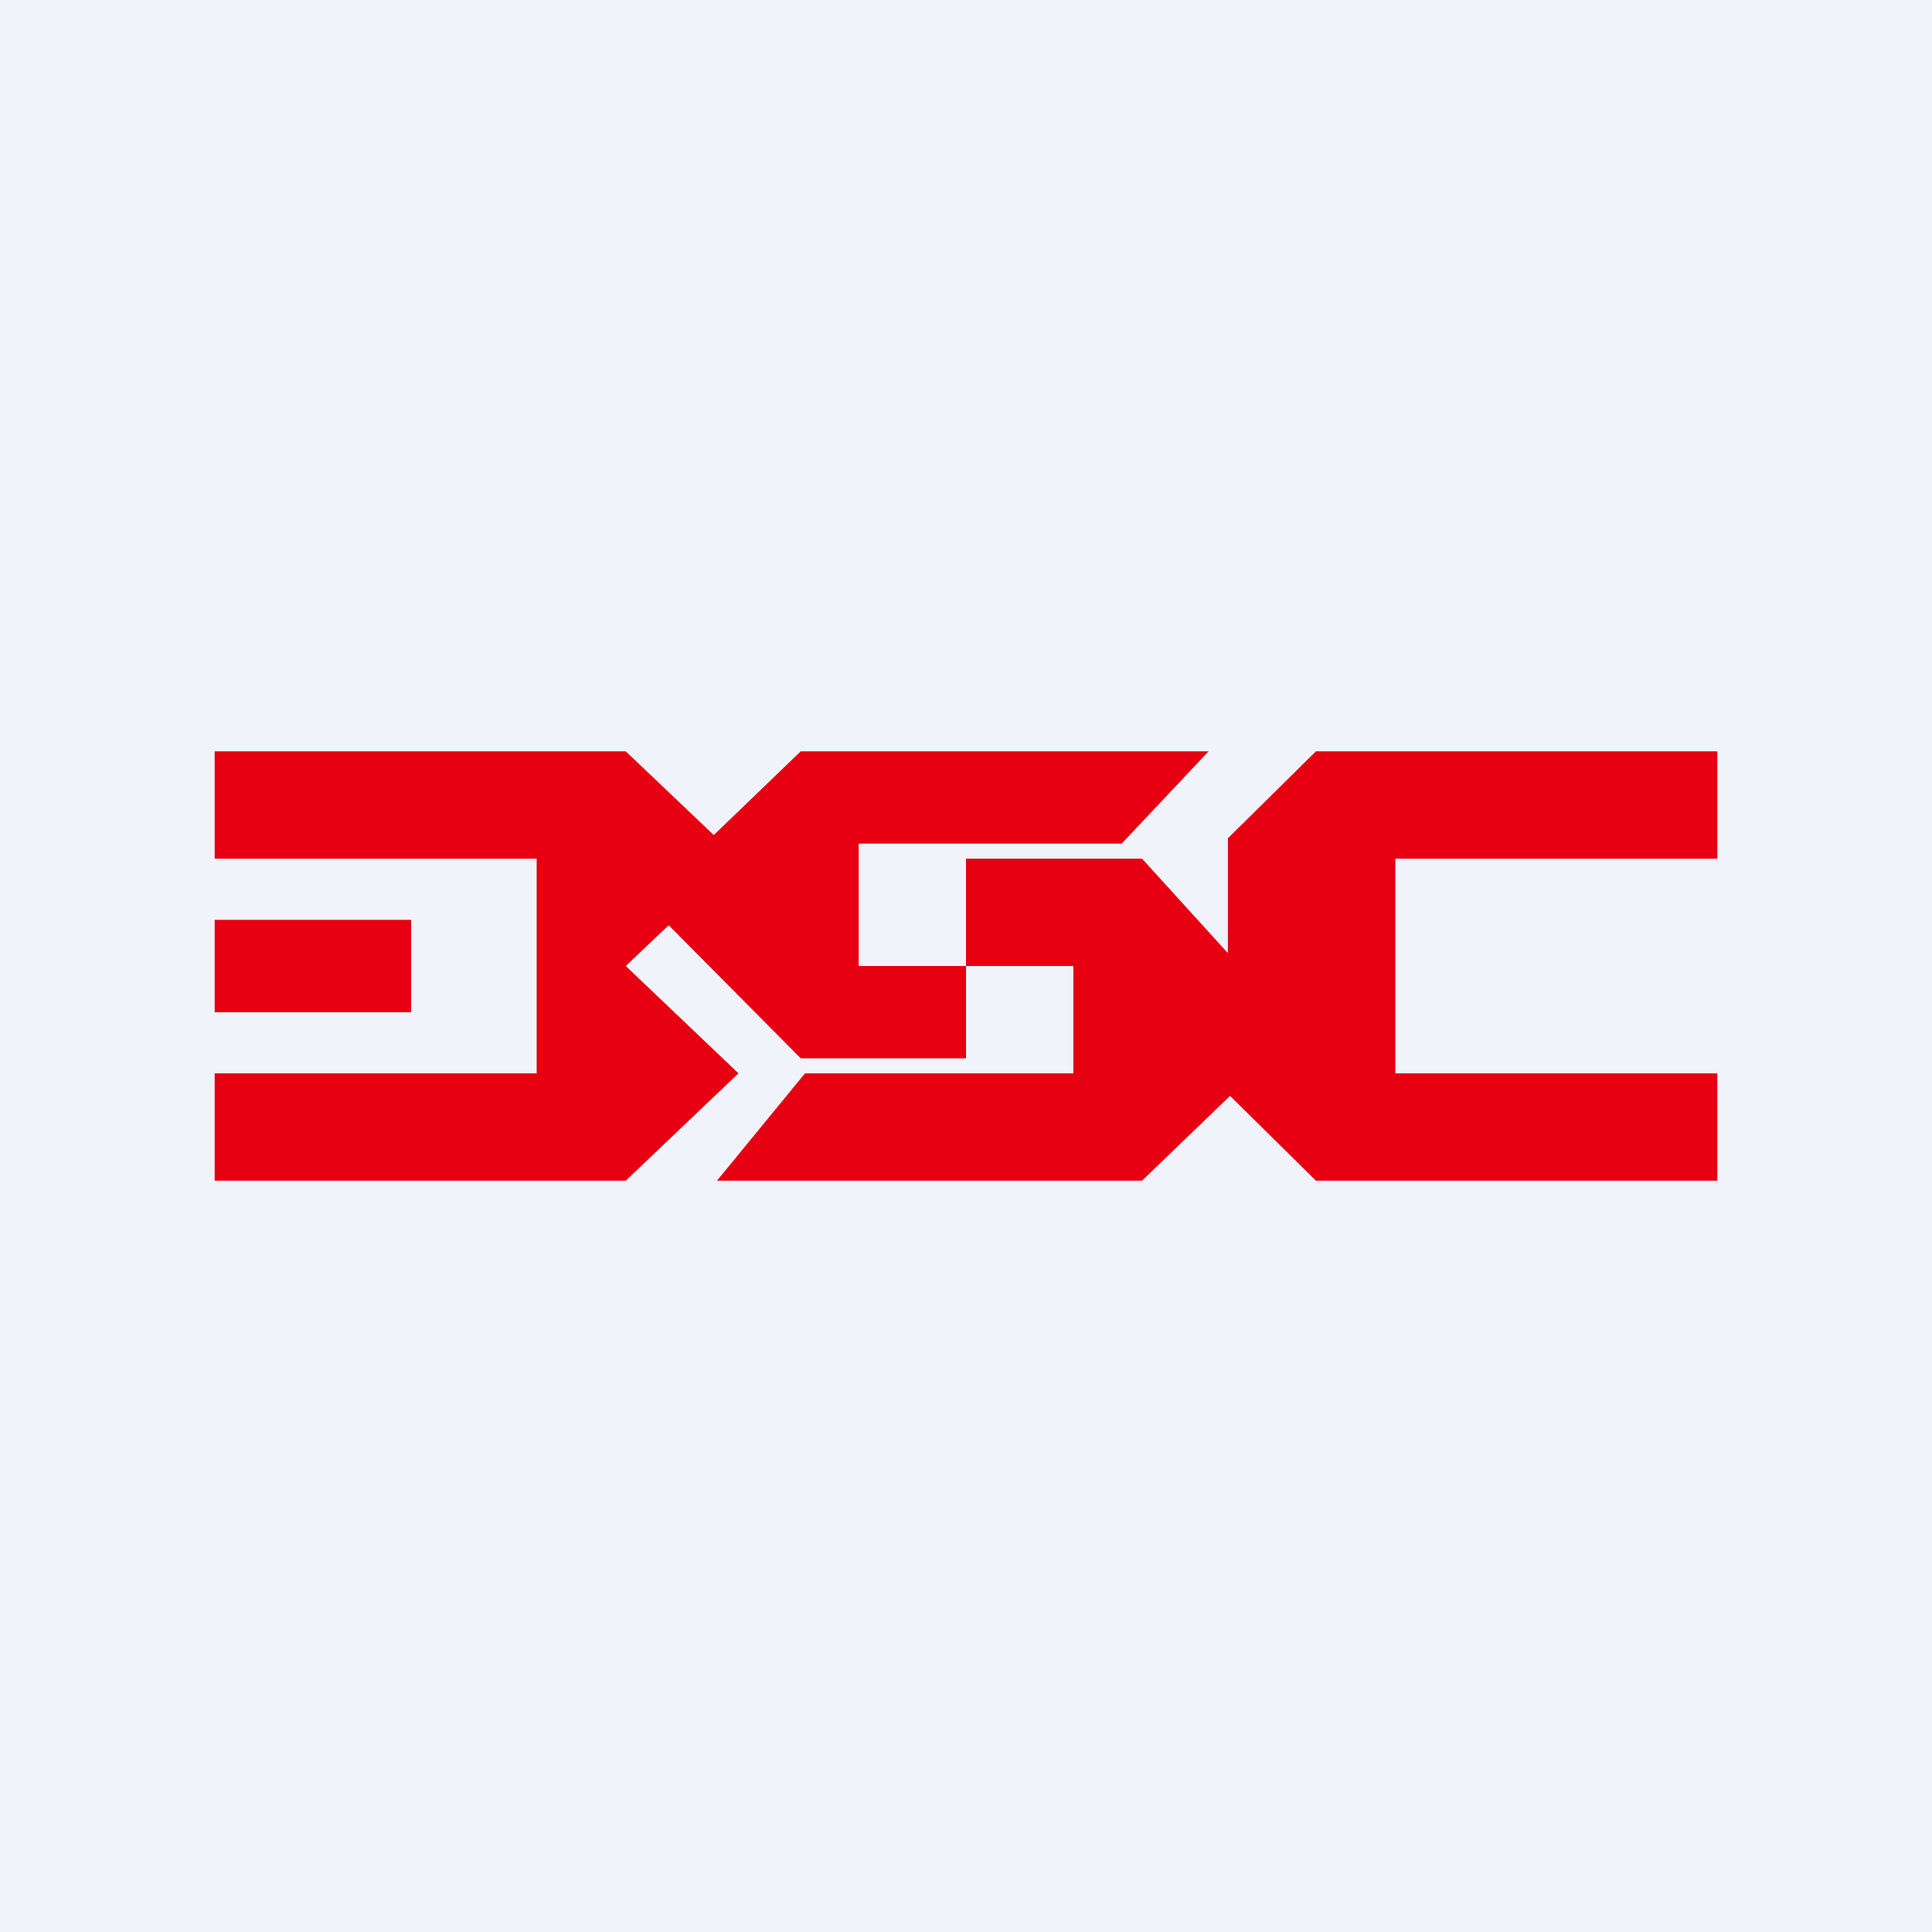 <!-- by TradingView --><svg width="18" height="18" viewBox="0 0 18 18" xmlns="http://www.w3.org/2000/svg"><path fill="#F0F3FA" d="M0 0h18v18H0z"/><path d="M16 10v1h-3.74l-.8-.79-.82.79H6.68l.82-1H10V9H9V8h1.64l.8.88V7.81l.82-.81H16v1h-3v2h3ZM2 11v-1h3V8H2V7h3.83l.82.78.81-.78h3.8l-.81.86H8V9h1v.86H7.46L6.23 8.62l-.4.38 1.05 1-1.05 1H2Zm1.83-2.43H2v.86h1.83v-.86Z" fill="#E60012"/></svg>
